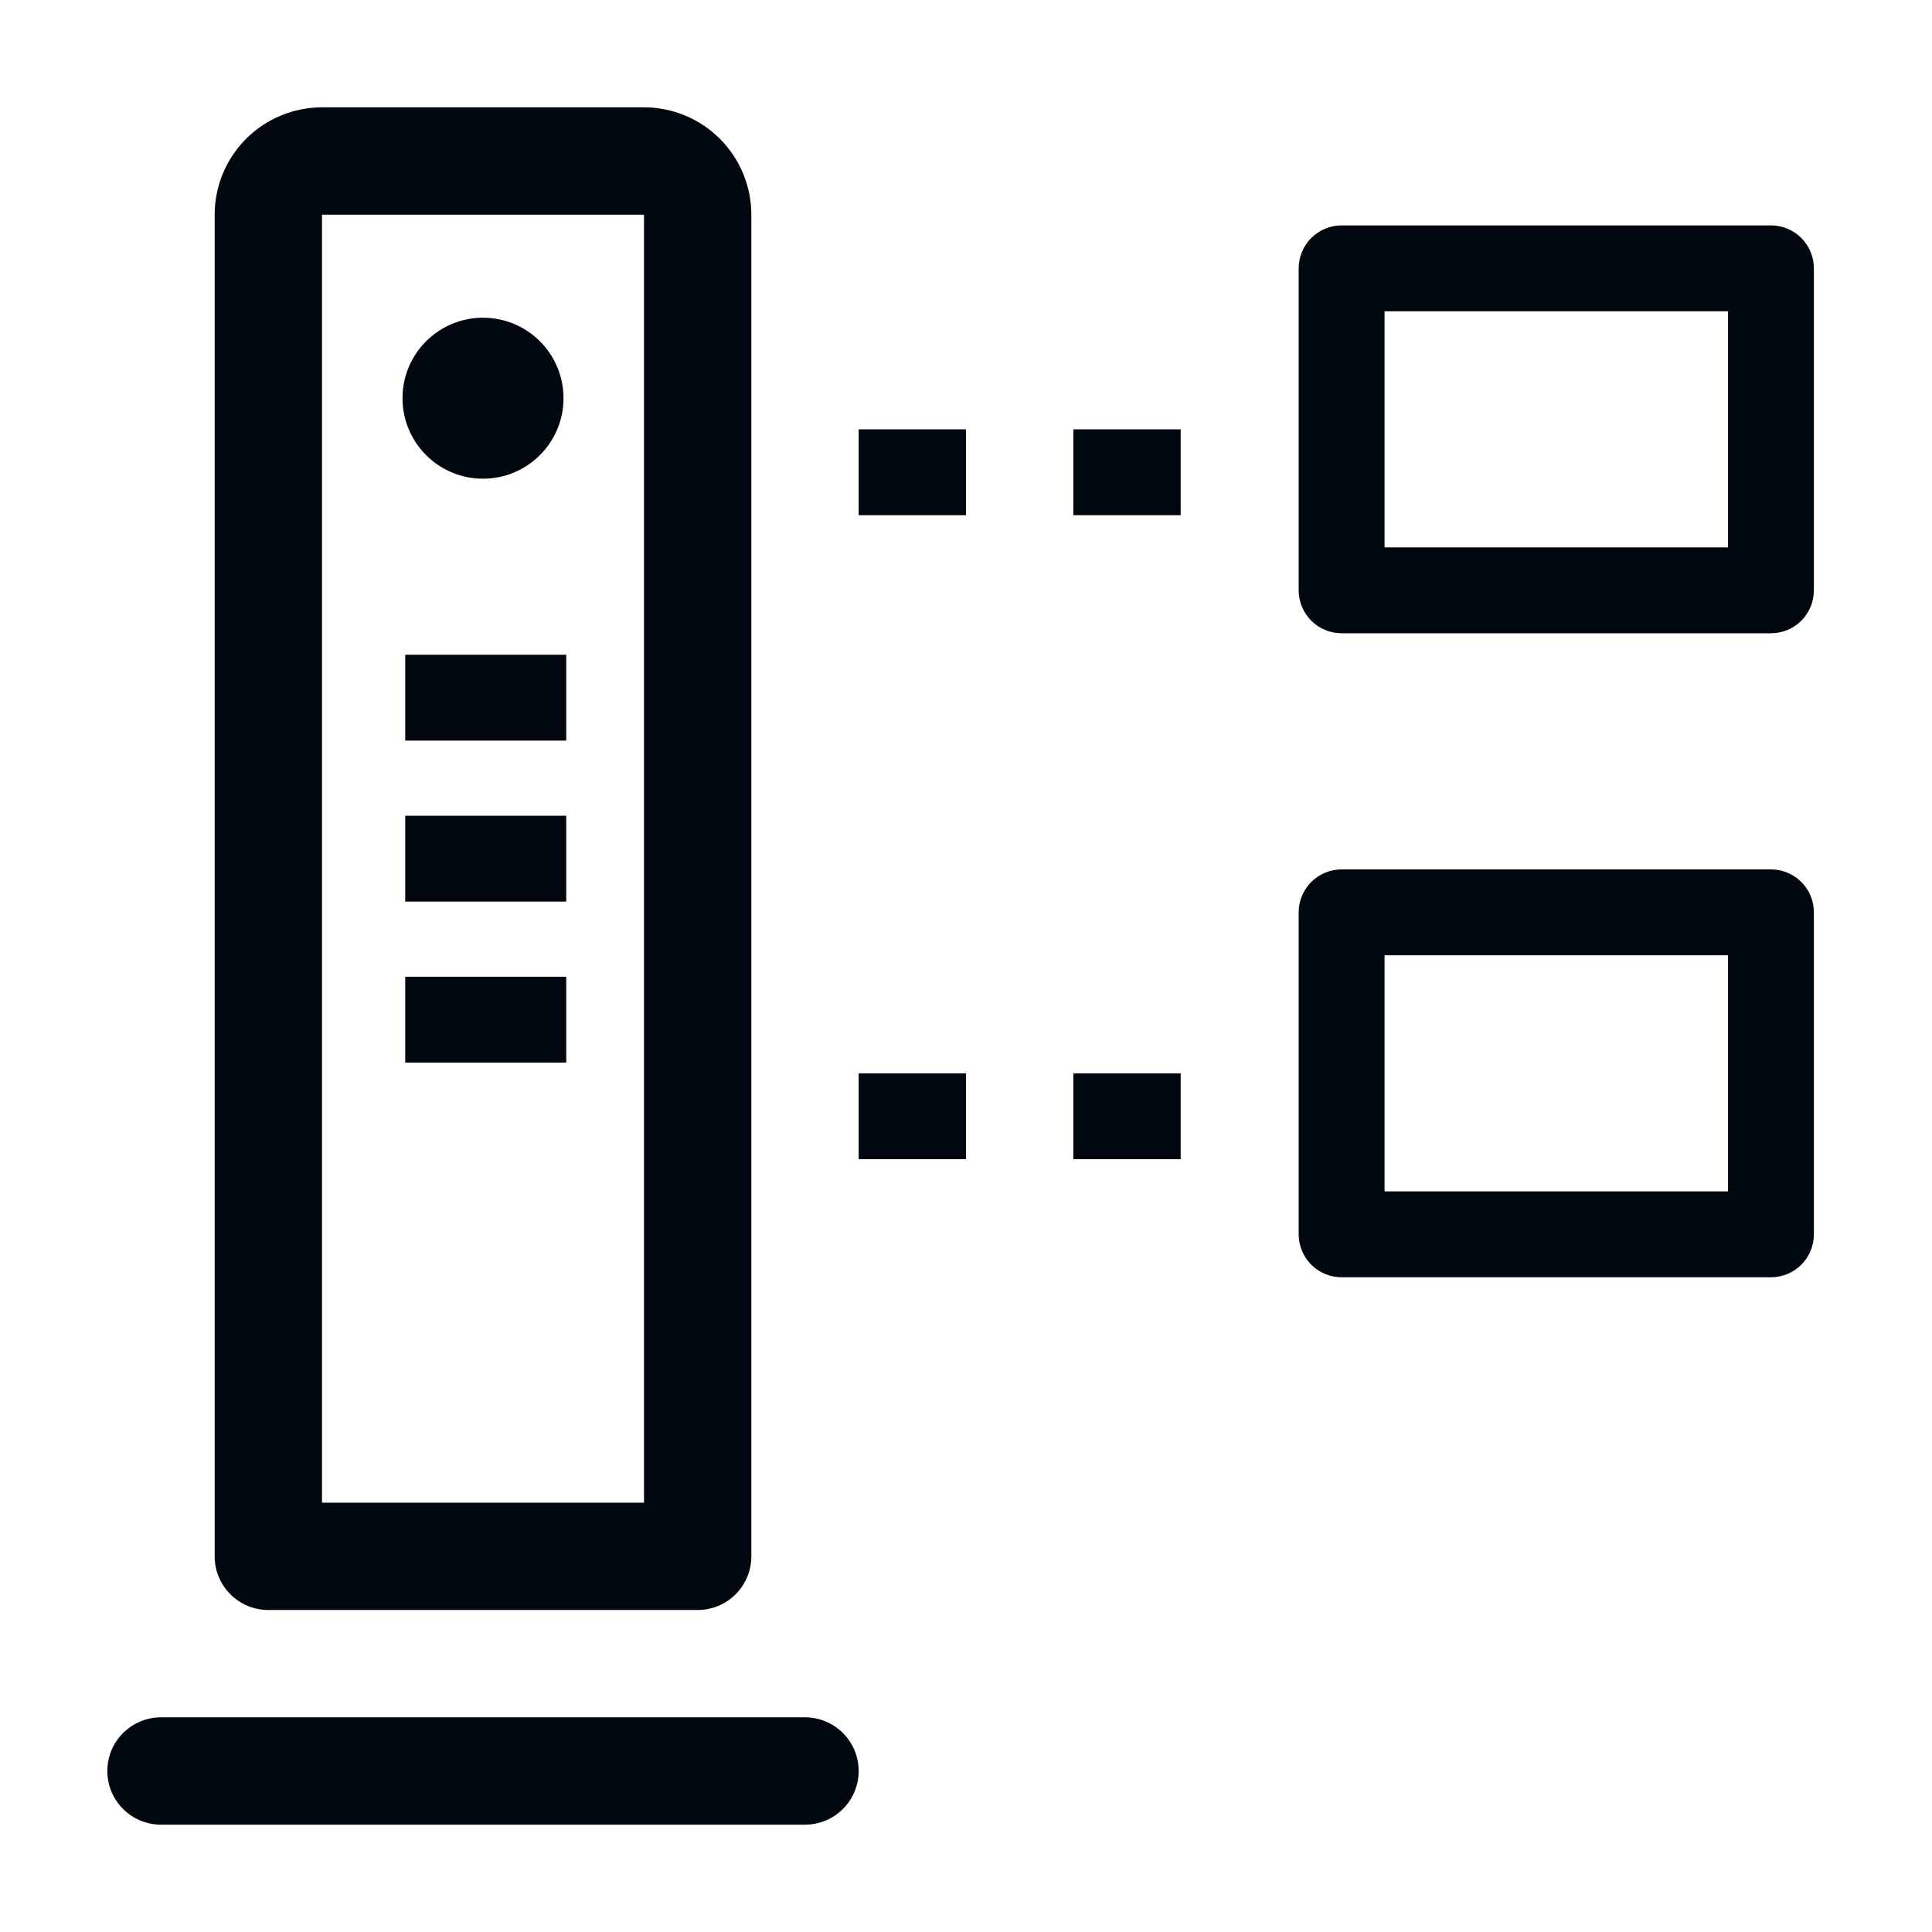 <svg width="36" height="36" viewBox="0 0 36 36" fill="none" xmlns="http://www.w3.org/2000/svg">
<path d="M13 30H5C4.735 30 4.48 29.895 4.293 29.707C4.105 29.52 4 29.265 4 29V4C4 3.47 4.211 2.961 4.586 2.586C4.961 2.211 5.47 2 6 2H12C12.53 2 13.039 2.211 13.414 2.586C13.789 2.961 14 3.47 14 4V29C14 29.265 13.895 29.52 13.707 29.707C13.52 29.895 13.265 30 13 30ZM6 28H12V4H6V28Z" fill="#01070E"/>
<path d="M9 8.92C9.828 8.92 10.5 8.248 10.5 7.42C10.5 6.591 9.828 5.92 9 5.92C8.172 5.92 7.5 6.591 7.5 7.42C7.5 8.248 8.172 8.92 9 8.92Z" fill="#01070E"/>
<path d="M15 34H3C2.735 34 2.48 33.895 2.293 33.707C2.105 33.52 2 33.265 2 33C2 32.735 2.105 32.48 2.293 32.293C2.48 32.105 2.735 32 3 32H15C15.265 32 15.52 32.105 15.707 32.293C15.895 32.48 16 32.735 16 33C16 33.265 15.895 33.52 15.707 33.707C15.52 33.895 15.265 34 15 34Z" fill="#01070E"/>
<path d="M10.551 12.2H7.551V13.8H10.551V12.2Z" fill="#01070E"/>
<path d="M10.551 15.2H7.551V16.8H10.551V15.2Z" fill="#01070E"/>
<path d="M10.551 18.2H7.551V19.8H10.551V18.2Z" fill="#01070E"/>
<path d="M18 8H16V9.6H18V8Z" fill="#01070E"/>
<path d="M22 8H20V9.6H22V8Z" fill="#01070E"/>
<path d="M32.999 11.8H24.999C24.787 11.8 24.584 11.716 24.433 11.566C24.284 11.416 24.199 11.212 24.199 11V5C24.199 4.788 24.284 4.585 24.433 4.435C24.584 4.284 24.787 4.2 24.999 4.2H32.999C33.211 4.2 33.415 4.284 33.565 4.435C33.715 4.585 33.799 4.788 33.799 5V11C33.799 11.212 33.715 11.416 33.565 11.566C33.415 11.716 33.211 11.8 32.999 11.8ZM25.799 10.2H32.199V5.8H25.799V10.2Z" fill="#01070E"/>
<path d="M18 20H16V21.6H18V20Z" fill="#01070E"/>
<path d="M22 20H20V21.6H22V20Z" fill="#01070E"/>
<path d="M32.999 23.8H24.999C24.787 23.8 24.584 23.716 24.433 23.566C24.284 23.416 24.199 23.212 24.199 23V17C24.199 16.788 24.284 16.584 24.433 16.434C24.584 16.285 24.787 16.2 24.999 16.2H32.999C33.211 16.2 33.415 16.285 33.565 16.434C33.715 16.584 33.799 16.788 33.799 17V23C33.799 23.212 33.715 23.416 33.565 23.566C33.415 23.716 33.211 23.8 32.999 23.8ZM25.799 22.2H32.199V17.8H25.799V22.2Z" fill="#01070E"/>
</svg>
